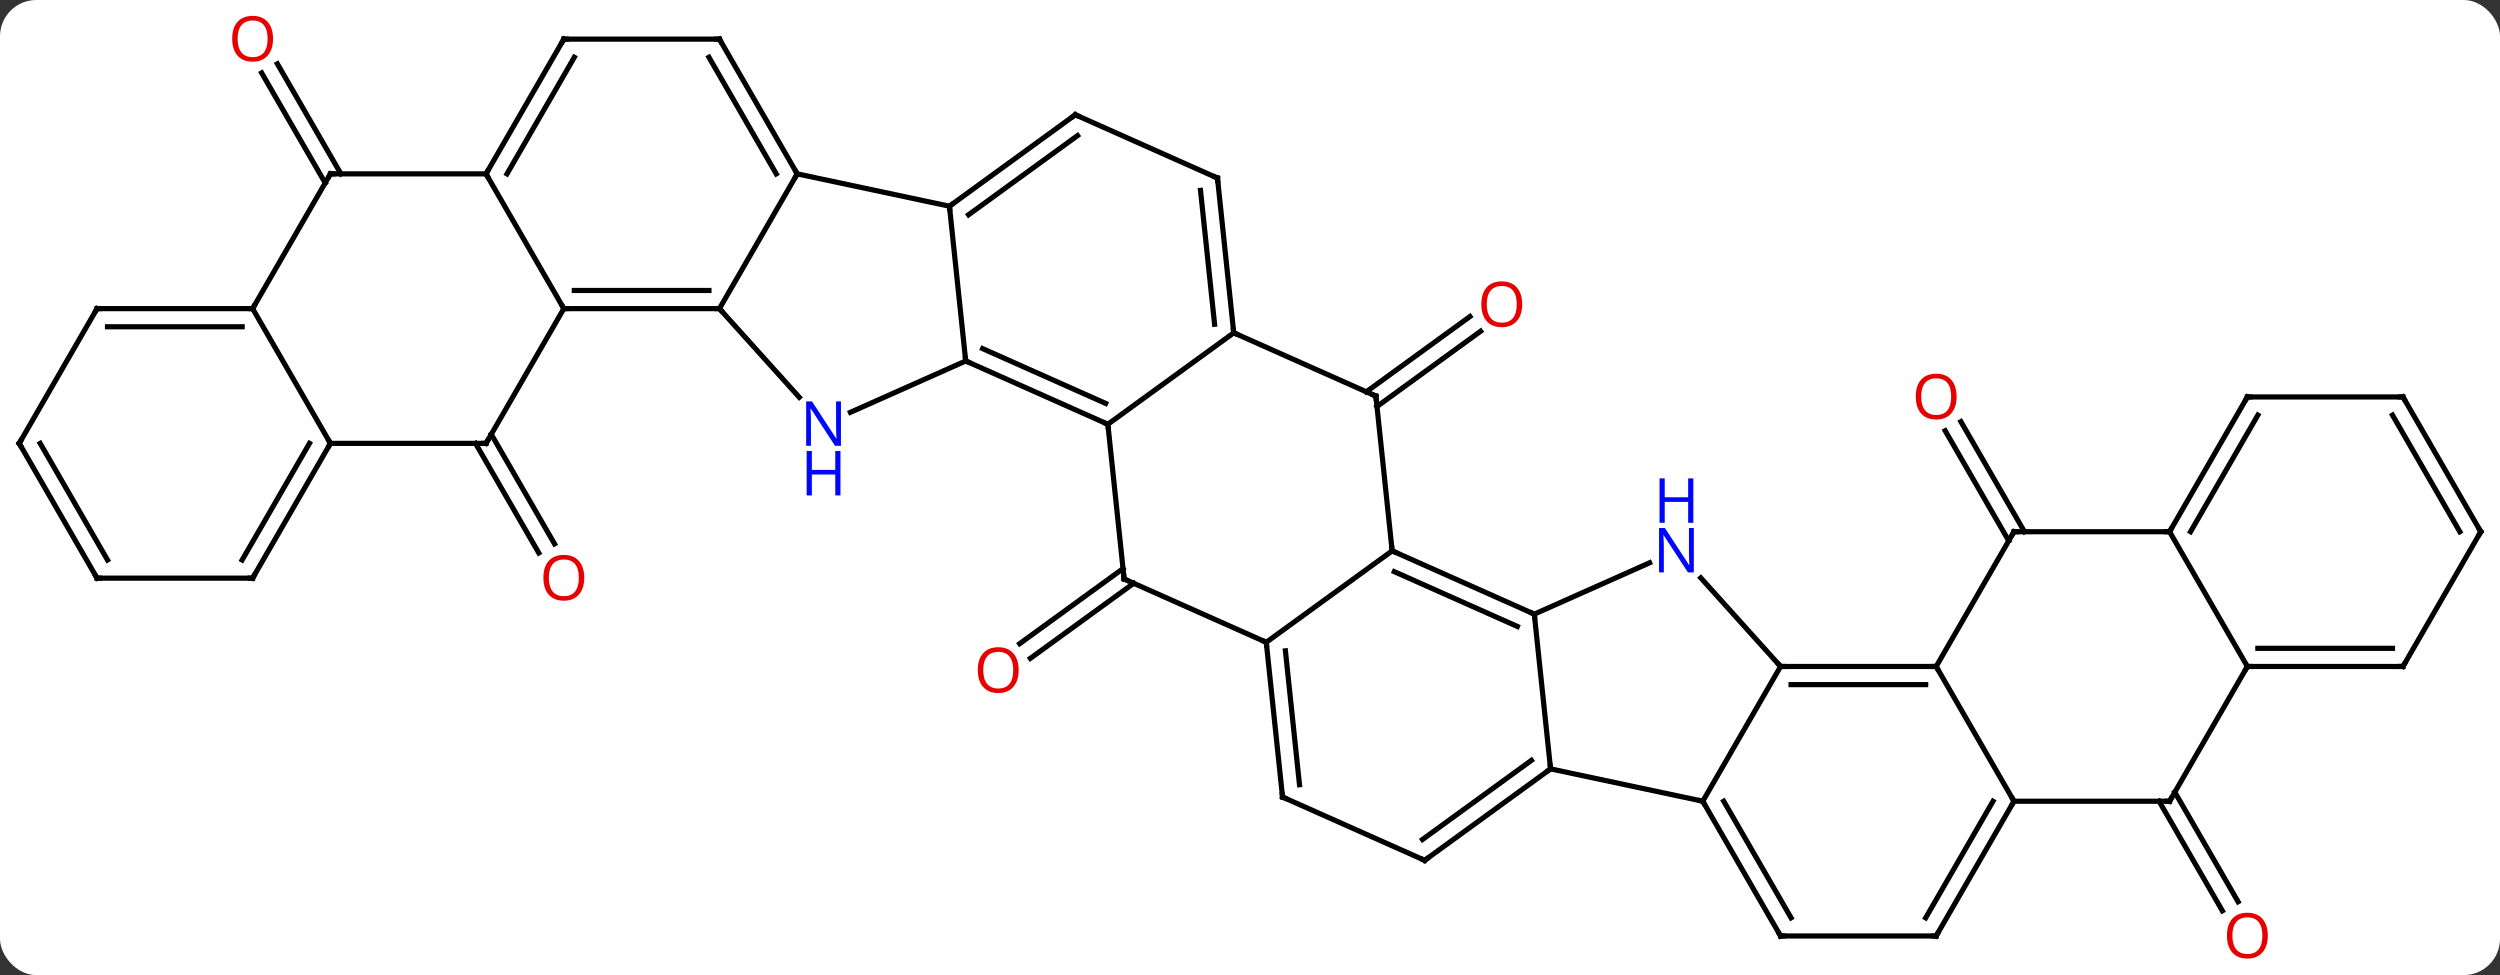<svg width="482" viewBox="0 0 482 188" style="fill-opacity:1; color-rendering:auto; color-interpolation:auto; text-rendering:auto; stroke:black; stroke-linecap:square; stroke-miterlimit:10; shape-rendering:auto; stroke-opacity:1; fill:black; stroke-dasharray:none; font-weight:normal; stroke-width:1; font-family:'Open Sans'; font-style:normal; stroke-linejoin:miter; font-size:12; stroke-dashoffset:0; image-rendering:auto;" height="188" class="cas-substance-image" xmlns:xlink="http://www.w3.org/1999/xlink" xmlns="http://www.w3.org/2000/svg"><rect x="0" y="0" width="482" height="188" fill="#333333" stroke="none"/><svg class="cas-substance-single-component"><rect y="0" x="0" width="482" stroke="none" ry="7" rx="7" height="188" fill="white" class="cas-substance-group"/><svg y="0" x="0" width="482" viewBox="0 0 482 188" style="fill:black;" height="188" class="cas-substance-single-component-image"><svg><g><g transform="translate(241,94)" style="text-rendering:geometricPrecision; color-rendering:optimizeQuality; color-interpolation:linearRGB; stroke-linecap:butt; image-rendering:optimizeQuality;"><line y2="18.456" y1="32.931" x2="-22.424" x1="-42.347" style="fill:none;"/><line y2="15.624" y1="30.1" x2="-24.481" x1="-44.404" style="fill:none;"/><line y2="-18.456" y1="-32.975" x2="22.424" x1="42.407" style="fill:none;"/><line y2="-15.624" y1="-30.144" x2="24.481" x1="44.465" style="fill:none;"/><line y2="-10.267" y1="10.863" x2="-146.284" x1="-134.085" style="fill:none;"/><line y2="-8.517" y1="12.613" x2="-149.315" x1="-137.116" style="fill:none;"/><line y2="-58.727" y1="-79.946" x2="-178.304" x1="-190.556" style="fill:none;"/><line y2="-60.477" y1="-81.696" x2="-175.273" x1="-187.525" style="fill:none;"/><line y2="10.267" y1="-10.955" x2="146.284" x1="134.032" style="fill:none;"/><line y2="8.517" y1="-12.705" x2="149.315" x1="137.063" style="fill:none;"/><line y2="58.727" y1="79.854" x2="178.304" x1="190.503" style="fill:none;"/><line y2="60.477" y1="81.604" x2="175.273" x1="187.471" style="fill:none;"/><line y2="-12.201" y1="-24.405" x2="-27.405" x1="-54.813" style="fill:none;"/><line y2="-16.22" y1="-26.78" x2="-27.827" x1="-51.543" style="fill:none;"/><line y2="-54.24" y1="-24.405" x2="-57.948" x1="-54.813" style="fill:none;"/><line y2="-14.507" y1="-24.405" x2="-77.039" x1="-54.813" style="fill:none;"/><line y2="-29.835" y1="-12.201" x2="-3.135" x1="-27.405" style="fill:none;"/><line y2="17.634" y1="-12.201" x2="-24.27" x1="-27.405" style="fill:none;"/><line y2="-60.477" y1="-54.24" x2="-87.294" x1="-57.948" style="fill:none;"/><line y2="-71.874" y1="-54.24" x2="-33.678" x1="-57.948" style="fill:none;"/><line y2="-67.855" y1="-52.596" x2="-33.255" x1="-54.256" style="fill:none;"/><line y2="-34.497" y1="-17.409" x2="-102.294" x1="-86.908" style="fill:none;"/><line y2="-17.634" y1="-29.835" x2="24.27" x1="-3.135" style="fill:none;"/><line y2="-59.67" y1="-29.835" x2="-6.273" x1="-3.135" style="fill:none;"/><line y2="-57.294" y1="-31.479" x2="-9.542" x1="-6.827" style="fill:none;"/><line y2="29.835" y1="17.634" x2="3.135" x1="-24.27" style="fill:none;"/><line y2="-34.497" y1="-60.477" x2="-102.294" x1="-87.294" style="fill:none;"/><line y2="-86.457" y1="-60.477" x2="-102.294" x1="-87.294" style="fill:none;"/><line y2="-82.957" y1="-60.477" x2="-104.315" x1="-91.335" style="fill:none;"/><line y2="-59.67" y1="-71.874" x2="-6.273" x1="-33.678" style="fill:none;"/><line y2="-34.497" y1="-34.497" x2="-132.294" x1="-102.294" style="fill:none;"/><line y2="-37.997" y1="-37.997" x2="-130.273" x1="-104.315" style="fill:none;"/><line y2="12.201" y1="-17.634" x2="27.405" x1="24.27" style="fill:none;"/><line y2="12.201" y1="29.835" x2="27.405" x1="3.135" style="fill:none;"/><line y2="59.67" y1="29.835" x2="6.273" x1="3.135" style="fill:none;"/><line y2="57.294" y1="31.479" x2="9.542" x1="6.827" style="fill:none;"/><line y2="-86.457" y1="-86.457" x2="-132.294" x1="-102.294" style="fill:none;"/><line y2="-60.477" y1="-34.497" x2="-147.294" x1="-132.294" style="fill:none;"/><line y2="-8.517" y1="-34.497" x2="-147.294" x1="-132.294" style="fill:none;"/><line y2="24.405" y1="12.201" x2="54.813" x1="27.405" style="fill:none;"/><line y2="26.78" y1="16.22" x2="51.543" x1="27.827" style="fill:none;"/><line y2="71.874" y1="59.67" x2="33.678" x1="6.273" style="fill:none;"/><line y2="-60.477" y1="-86.457" x2="-147.294" x1="-132.294" style="fill:none;"/><line y2="-60.477" y1="-82.957" x2="-143.252" x1="-130.273" style="fill:none;"/><line y2="-60.477" y1="-60.477" x2="-177.294" x1="-147.294" style="fill:none;"/><line y2="-8.517" y1="-8.517" x2="-177.294" x1="-147.294" style="fill:none;"/><line y2="54.24" y1="24.405" x2="57.948" x1="54.813" style="fill:none;"/><line y2="14.507" y1="24.405" x2="77.039" x1="54.813" style="fill:none;"/><line y2="54.24" y1="71.874" x2="57.948" x1="33.678" style="fill:none;"/><line y2="52.596" y1="67.855" x2="54.256" x1="33.255" style="fill:none;"/><line y2="-34.497" y1="-60.477" x2="-192.294" x1="-177.294" style="fill:none;"/><line y2="-34.497" y1="-8.517" x2="-192.294" x1="-177.294" style="fill:none;"/><line y2="17.466" y1="-8.517" x2="-192.294" x1="-177.294" style="fill:none;"/><line y2="13.966" y1="-8.517" x2="-194.315" x1="-181.335" style="fill:none;"/><line y2="60.477" y1="54.24" x2="87.294" x1="57.948" style="fill:none;"/><line y2="34.497" y1="17.409" x2="102.294" x1="86.908" style="fill:none;"/><line y2="-34.497" y1="-34.497" x2="-222.294" x1="-192.294" style="fill:none;"/><line y2="-30.997" y1="-30.997" x2="-220.273" x1="-194.315" style="fill:none;"/><line y2="17.466" y1="17.466" x2="-222.294" x1="-192.294" style="fill:none;"/><line y2="34.497" y1="60.477" x2="102.294" x1="87.294" style="fill:none;"/><line y2="86.457" y1="60.477" x2="102.294" x1="87.294" style="fill:none;"/><line y2="82.957" y1="60.477" x2="104.315" x1="91.335" style="fill:none;"/><line y2="34.497" y1="34.497" x2="132.294" x1="102.294" style="fill:none;"/><line y2="37.997" y1="37.997" x2="130.273" x1="104.315" style="fill:none;"/><line y2="-8.517" y1="-34.497" x2="-237.294" x1="-222.294" style="fill:none;"/><line y2="-8.517" y1="17.466" x2="-237.294" x1="-222.294" style="fill:none;"/><line y2="-8.517" y1="13.966" x2="-233.252" x1="-220.273" style="fill:none;"/><line y2="86.457" y1="86.457" x2="132.294" x1="102.294" style="fill:none;"/><line y2="60.477" y1="34.497" x2="147.294" x1="132.294" style="fill:none;"/><line y2="8.517" y1="34.497" x2="147.294" x1="132.294" style="fill:none;"/><line y2="60.477" y1="86.457" x2="147.294" x1="132.294" style="fill:none;"/><line y2="60.477" y1="82.957" x2="143.252" x1="130.273" style="fill:none;"/><line y2="60.477" y1="60.477" x2="177.294" x1="147.294" style="fill:none;"/><line y2="8.517" y1="8.517" x2="177.294" x1="147.294" style="fill:none;"/><line y2="34.497" y1="60.477" x2="192.294" x1="177.294" style="fill:none;"/><line y2="34.497" y1="8.517" x2="192.294" x1="177.294" style="fill:none;"/><line y2="-17.466" y1="8.517" x2="192.294" x1="177.294" style="fill:none;"/><line y2="-13.966" y1="8.517" x2="194.315" x1="181.335" style="fill:none;"/><line y2="34.497" y1="34.497" x2="222.294" x1="192.294" style="fill:none;"/><line y2="30.997" y1="30.997" x2="220.273" x1="194.315" style="fill:none;"/><line y2="-17.466" y1="-17.466" x2="222.294" x1="192.294" style="fill:none;"/><line y2="8.517" y1="34.497" x2="237.294" x1="222.294" style="fill:none;"/><line y2="8.517" y1="-17.466" x2="237.294" x1="222.294" style="fill:none;"/><line y2="8.517" y1="-13.966" x2="233.252" x1="220.273" style="fill:none;"/></g><g transform="translate(241,94)" style="fill:rgb(230,0,0); text-rendering:geometricPrecision; color-rendering:optimizeQuality; image-rendering:optimizeQuality; font-family:'Open Sans'; stroke:rgb(230,0,0); color-interpolation:linearRGB;"><path style="stroke:none;" d="M-44.602 35.198 Q-44.602 37.26 -45.642 38.44 Q-46.681 39.62 -48.524 39.62 Q-50.415 39.62 -51.446 38.456 Q-52.477 37.291 -52.477 35.182 Q-52.477 33.088 -51.446 31.94 Q-50.415 30.791 -48.524 30.791 Q-46.665 30.791 -45.634 31.963 Q-44.602 33.135 -44.602 35.198 ZM-51.431 35.198 Q-51.431 36.932 -50.688 37.838 Q-49.946 38.745 -48.524 38.745 Q-47.102 38.745 -46.376 37.846 Q-45.649 36.948 -45.649 35.198 Q-45.649 33.463 -46.376 32.573 Q-47.102 31.682 -48.524 31.682 Q-49.946 31.682 -50.688 32.581 Q-51.431 33.479 -51.431 35.198 Z"/><path style="stroke:none;" d="M52.477 -35.338 Q52.477 -33.276 51.438 -32.096 Q50.399 -30.916 48.556 -30.916 Q46.665 -30.916 45.634 -32.081 Q44.602 -33.245 44.602 -35.354 Q44.602 -37.448 45.634 -38.596 Q46.665 -39.745 48.556 -39.745 Q50.415 -39.745 51.446 -38.573 Q52.477 -37.401 52.477 -35.338 ZM45.649 -35.338 Q45.649 -33.604 46.392 -32.698 Q47.134 -31.791 48.556 -31.791 Q49.977 -31.791 50.704 -32.69 Q51.431 -33.588 51.431 -35.338 Q51.431 -37.073 50.704 -37.963 Q49.977 -38.854 48.556 -38.854 Q47.134 -38.854 46.392 -37.956 Q45.649 -37.057 45.649 -35.338 Z"/><path style="stroke:none;" d="M-128.357 17.396 Q-128.357 19.458 -129.396 20.638 Q-130.435 21.818 -132.278 21.818 Q-134.169 21.818 -135.2 20.654 Q-136.232 19.489 -136.232 17.38 Q-136.232 15.286 -135.2 14.138 Q-134.169 12.989 -132.278 12.989 Q-130.419 12.989 -129.388 14.161 Q-128.357 15.333 -128.357 17.396 ZM-135.185 17.396 Q-135.185 19.13 -134.442 20.036 Q-133.7 20.943 -132.278 20.943 Q-130.857 20.943 -130.13 20.044 Q-129.403 19.146 -129.403 17.396 Q-129.403 15.661 -130.13 14.771 Q-130.857 13.88 -132.278 13.88 Q-133.7 13.88 -134.442 14.778 Q-135.185 15.677 -135.185 17.396 Z"/><path style="stroke:none;" d="M-188.357 -86.527 Q-188.357 -84.465 -189.396 -83.285 Q-190.435 -82.105 -192.278 -82.105 Q-194.169 -82.105 -195.2 -83.269 Q-196.232 -84.434 -196.232 -86.543 Q-196.232 -88.637 -195.2 -89.785 Q-194.169 -90.934 -192.278 -90.934 Q-190.419 -90.934 -189.388 -89.762 Q-188.357 -88.59 -188.357 -86.527 ZM-195.185 -86.527 Q-195.185 -84.793 -194.442 -83.887 Q-193.7 -82.98 -192.278 -82.98 Q-190.857 -82.98 -190.13 -83.879 Q-189.403 -84.777 -189.403 -86.527 Q-189.403 -88.262 -190.13 -89.152 Q-190.857 -90.043 -192.278 -90.043 Q-193.7 -90.043 -194.442 -89.144 Q-195.185 -88.246 -195.185 -86.527 Z"/><path style="stroke:none;" d="M136.232 -17.536 Q136.232 -15.474 135.192 -14.294 Q134.153 -13.114 132.31 -13.114 Q130.419 -13.114 129.388 -14.278 Q128.357 -15.443 128.357 -17.552 Q128.357 -19.646 129.388 -20.794 Q130.419 -21.943 132.31 -21.943 Q134.169 -21.943 135.2 -20.771 Q136.232 -19.599 136.232 -17.536 ZM129.403 -17.536 Q129.403 -15.802 130.146 -14.896 Q130.888 -13.989 132.31 -13.989 Q133.732 -13.989 134.458 -14.888 Q135.185 -15.786 135.185 -17.536 Q135.185 -19.271 134.458 -20.161 Q133.732 -21.052 132.31 -21.052 Q130.888 -21.052 130.146 -20.154 Q129.403 -19.255 129.403 -17.536 Z"/><path style="stroke:none;" d="M196.232 86.387 Q196.232 88.449 195.192 89.629 Q194.153 90.809 192.31 90.809 Q190.419 90.809 189.388 89.644 Q188.357 88.48 188.357 86.371 Q188.357 84.277 189.388 83.129 Q190.419 81.98 192.31 81.98 Q194.169 81.98 195.2 83.152 Q196.232 84.324 196.232 86.387 ZM189.403 86.387 Q189.403 88.121 190.146 89.027 Q190.888 89.934 192.31 89.934 Q193.732 89.934 194.458 89.035 Q195.185 88.137 195.185 86.387 Q195.185 84.652 194.458 83.762 Q193.732 82.871 192.31 82.871 Q190.888 82.871 190.146 83.769 Q189.403 84.668 189.403 86.387 Z"/></g><g transform="translate(241,94)" style="stroke-linecap:butt; text-rendering:geometricPrecision; color-rendering:optimizeQuality; image-rendering:optimizeQuality; font-family:'Open Sans'; color-interpolation:linearRGB; stroke-miterlimit:5;"><path style="fill:none;" d="M-54.356 -24.202 L-54.813 -24.405 L-54.865 -24.902"/><path style="fill:none;" d="M-27.862 -12.404 L-27.405 -12.201 L-27.353 -11.704"/><path style="fill:none;" d="M-57.544 -54.534 L-57.948 -54.24 L-57.896 -53.743"/><path style="fill:rgb(0,5,255); stroke:none;" d="M-78.866 -8.045 L-80.007 -8.045 L-84.695 -15.232 L-84.741 -15.232 Q-84.648 -13.967 -84.648 -12.92 L-84.648 -8.045 L-85.57 -8.045 L-85.57 -16.607 L-84.445 -16.607 L-79.773 -9.451 L-79.726 -9.451 Q-79.726 -9.607 -79.773 -10.467 Q-79.82 -11.326 -79.804 -11.701 L-79.804 -16.607 L-78.866 -16.607 L-78.866 -8.045 Z"/><path style="fill:rgb(0,5,255); stroke:none;" d="M-78.96 1.518 L-79.96 1.518 L-79.96 -2.514 L-84.476 -2.514 L-84.476 1.518 L-85.476 1.518 L-85.476 -7.045 L-84.476 -7.045 L-84.476 -3.404 L-79.96 -3.404 L-79.96 -7.045 L-78.96 -7.045 L-78.96 1.518 Z"/><path style="fill:none;" d="M-3.187 -30.332 L-3.135 -29.835 L-2.678 -29.632"/><path style="fill:none;" d="M-24.322 17.137 L-24.27 17.634 L-23.813 17.837"/><path style="fill:none;" d="M-87.544 -60.91 L-87.294 -60.477 L-87.544 -60.044"/><path style="fill:none;" d="M-34.083 -71.58 L-33.678 -71.874 L-33.221 -71.671"/><path style="fill:none;" d="M-102.794 -34.497 L-102.294 -34.497 L-101.959 -34.125"/><path style="fill:none;" d="M23.813 -17.837 L24.27 -17.634 L24.322 -17.137"/><path style="fill:none;" d="M-6.221 -59.173 L-6.273 -59.67 L-6.73 -59.873"/><path style="fill:none;" d="M3.187 30.332 L3.135 29.835 L2.678 29.632"/><path style="fill:none;" d="M-102.044 -86.024 L-102.294 -86.457 L-102.794 -86.457"/><path style="fill:none;" d="M-131.794 -34.497 L-132.294 -34.497 L-132.544 -34.93"/><path style="fill:none;" d="M27.862 12.404 L27.405 12.201 L27.353 11.704"/><path style="fill:none;" d="M6.221 59.173 L6.273 59.67 L6.73 59.873"/><path style="fill:none;" d="M-131.794 -86.457 L-132.294 -86.457 L-132.544 -86.024"/><path style="fill:none;" d="M-147.044 -60.91 L-147.294 -60.477 L-147.044 -60.044"/><path style="fill:none;" d="M-147.044 -8.95 L-147.294 -8.517 L-147.794 -8.517"/><path style="fill:none;" d="M54.356 24.202 L54.813 24.405 L54.865 24.902"/><path style="fill:none;" d="M33.221 71.671 L33.678 71.874 L34.083 71.58"/><path style="fill:none;" d="M-176.794 -60.477 L-177.294 -60.477 L-177.544 -60.044"/><path style="fill:none;" d="M-177.544 -8.084 L-177.294 -8.517 L-177.544 -8.95"/><path style="fill:none;" d="M57.544 54.534 L57.948 54.24 L57.896 53.743"/><path style="fill:rgb(0,5,255); stroke:none;" d="M85.57 16.357 L84.429 16.357 L79.741 9.17 L79.695 9.17 Q79.788 10.435 79.788 11.482 L79.788 16.357 L78.866 16.357 L78.866 7.795 L79.991 7.795 L84.663 14.951 L84.71 14.951 Q84.71 14.795 84.663 13.935 Q84.616 13.076 84.632 12.701 L84.632 7.795 L85.57 7.795 L85.57 16.357 Z"/><path style="fill:rgb(0,5,255); stroke:none;" d="M85.476 6.795 L84.476 6.795 L84.476 2.764 L79.96 2.764 L79.96 6.795 L78.96 6.795 L78.96 -1.768 L79.96 -1.768 L79.96 1.873 L84.476 1.873 L84.476 -1.768 L85.476 -1.768 L85.476 6.795 Z"/><path style="fill:none;" d="M-192.794 -34.497 L-192.294 -34.497 L-192.044 -34.93"/><path style="fill:none;" d="M-192.044 17.033 L-192.294 17.466 L-192.794 17.466"/><path style="fill:none;" d="M87.544 60.91 L87.294 60.477 L86.805 60.373"/><path style="fill:none;" d="M102.794 34.497 L102.294 34.497 L101.959 34.125"/><path style="fill:none;" d="M-221.794 -34.497 L-222.294 -34.497 L-222.544 -34.064"/><path style="fill:none;" d="M-221.794 17.466 L-222.294 17.466 L-222.544 17.033"/><path style="fill:none;" d="M102.044 86.024 L102.294 86.457 L102.794 86.457"/><path style="fill:none;" d="M131.794 34.497 L132.294 34.497 L132.544 34.93"/><path style="fill:none;" d="M-237.044 -8.95 L-237.294 -8.517 L-237.044 -8.084"/><path style="fill:none;" d="M131.794 86.457 L132.294 86.457 L132.544 86.024"/><path style="fill:none;" d="M147.044 60.91 L147.294 60.477 L147.044 60.044"/><path style="fill:none;" d="M147.044 8.95 L147.294 8.517 L147.794 8.517"/><path style="fill:none;" d="M176.794 60.477 L177.294 60.477 L177.544 60.044"/><path style="fill:none;" d="M177.544 8.084 L177.294 8.517 L176.794 8.517"/><path style="fill:none;" d="M192.794 34.497 L192.294 34.497 L192.044 34.93"/><path style="fill:none;" d="M192.044 -17.033 L192.294 -17.466 L192.794 -17.466"/><path style="fill:none;" d="M221.794 34.497 L222.294 34.497 L222.544 34.064"/><path style="fill:none;" d="M221.794 -17.466 L222.294 -17.466 L222.544 -17.033"/><path style="fill:none;" d="M237.044 8.95 L237.294 8.517 L237.044 8.084"/></g></g></svg></svg></svg></svg>